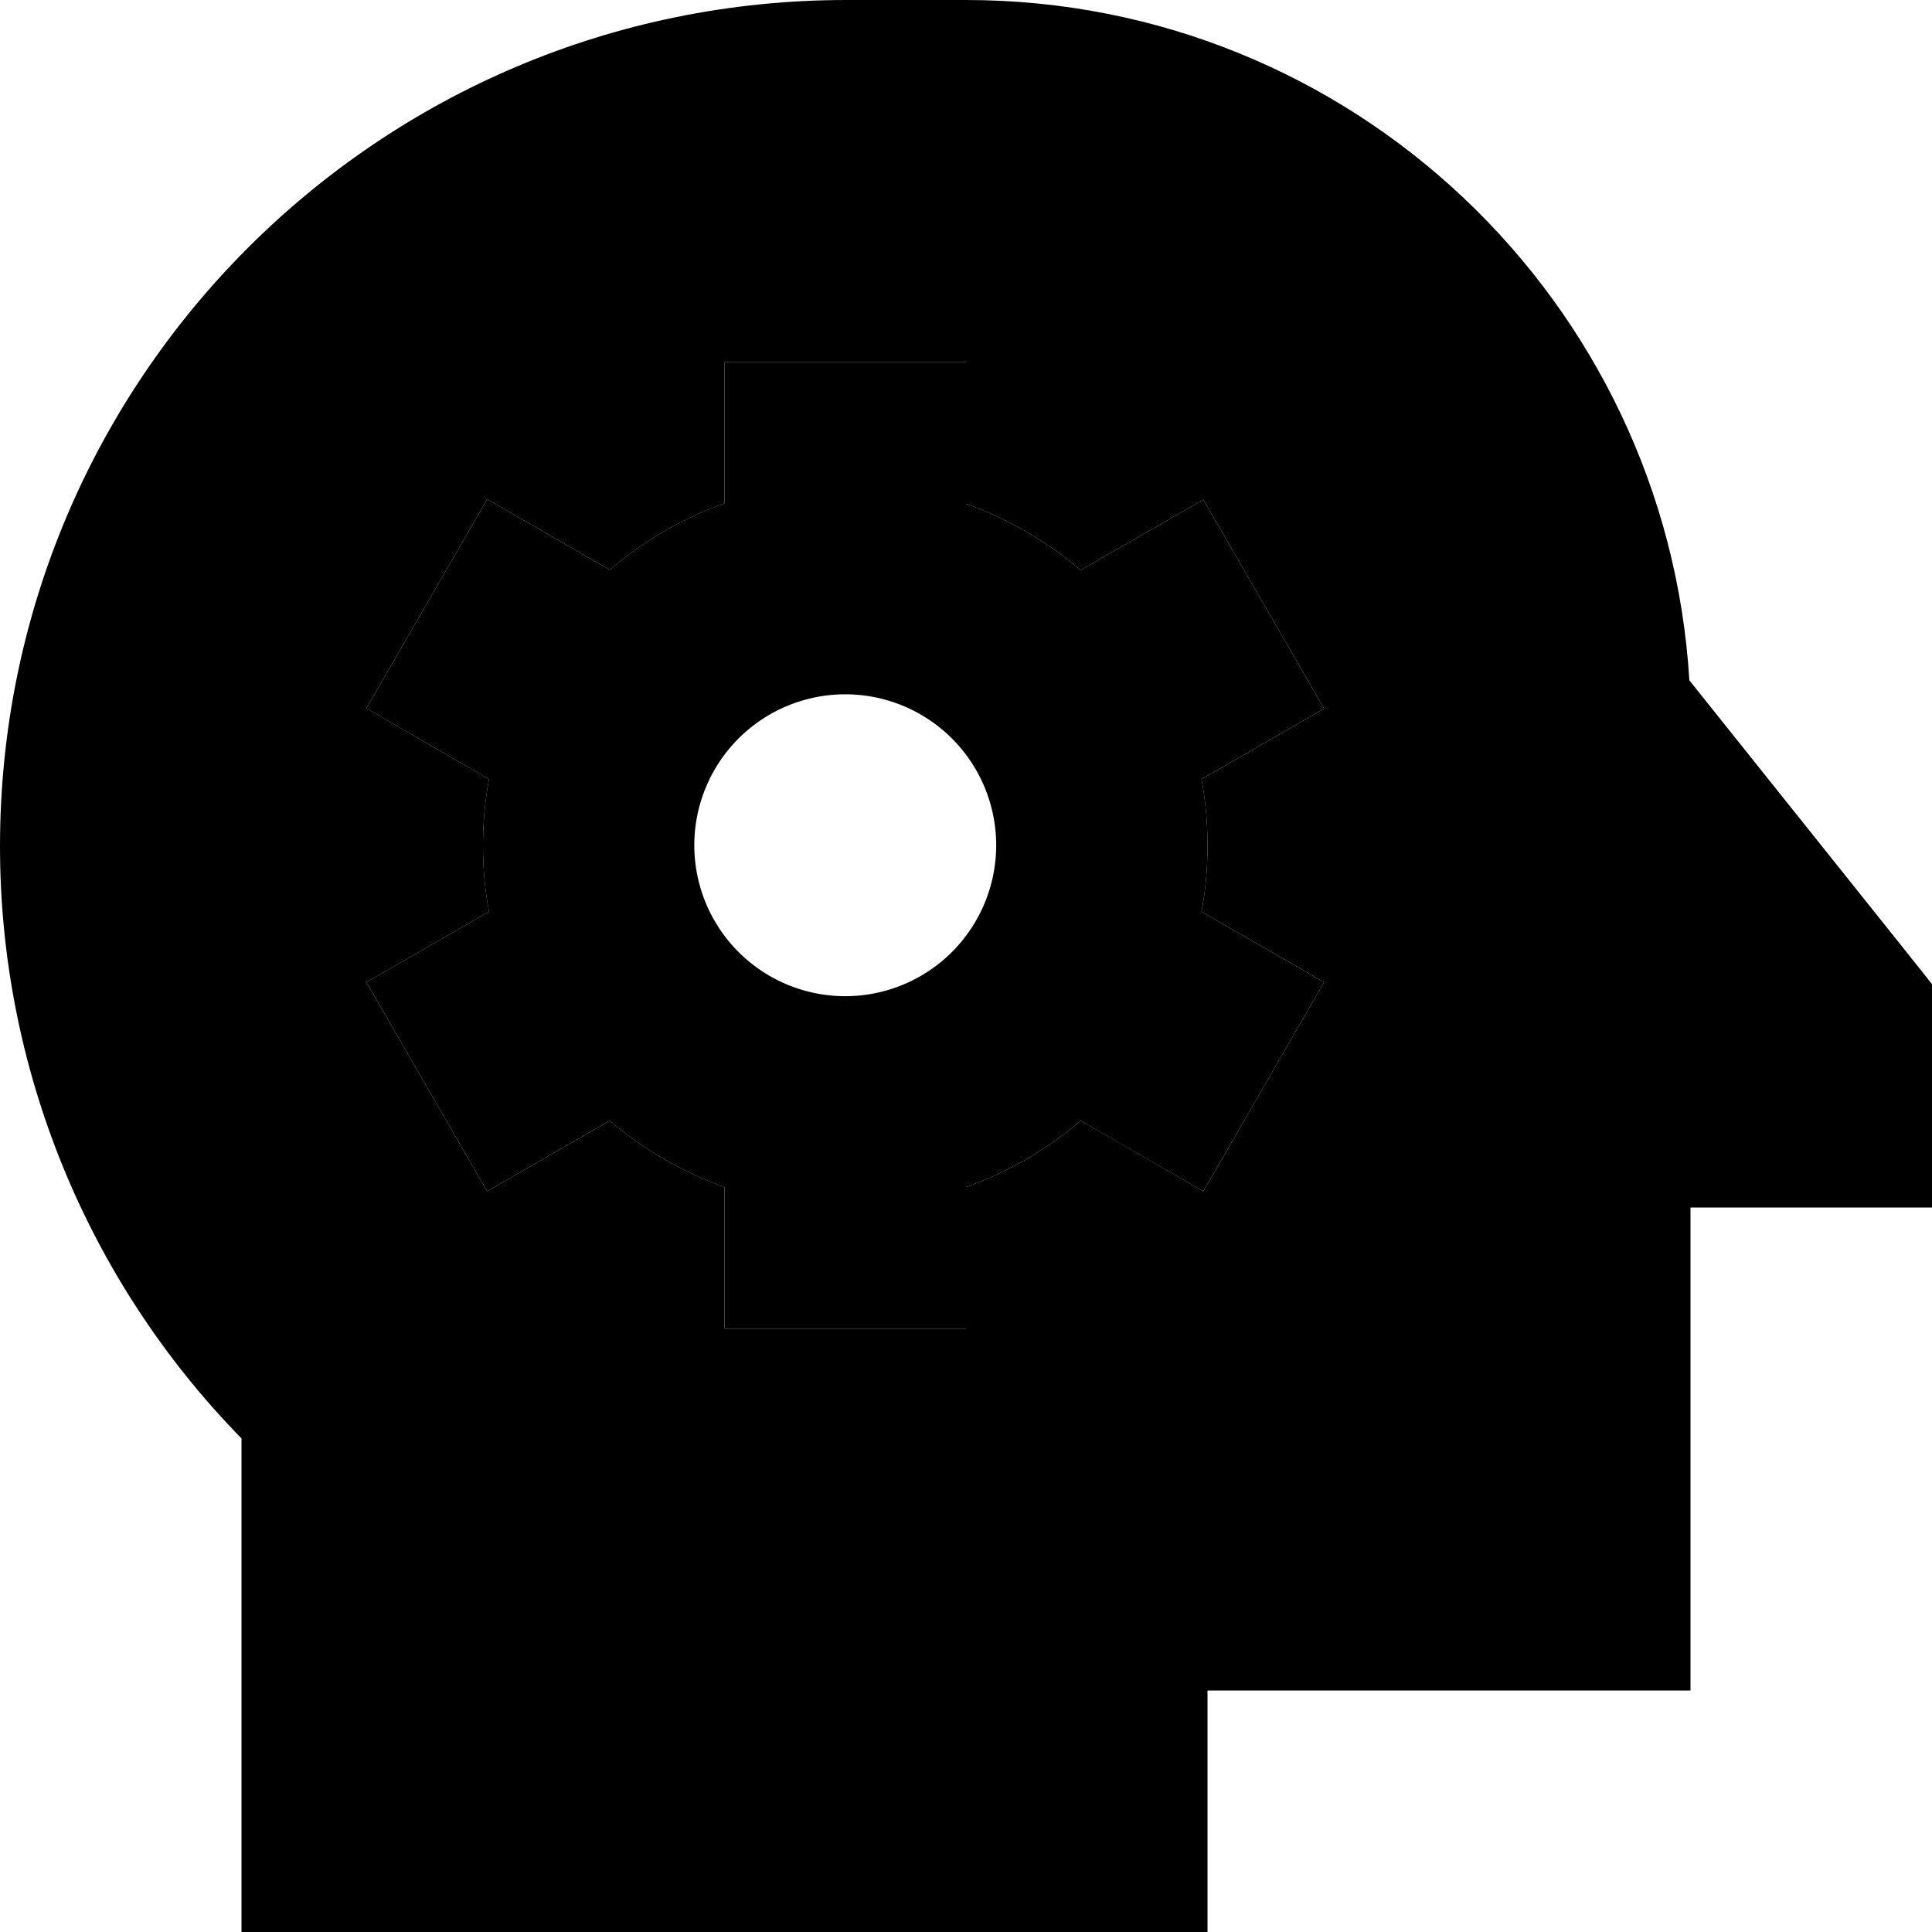 <svg xmlns="http://www.w3.org/2000/svg" width="24" height="24" viewBox="0 0 512 512"><path class="pr-icon-duotone-secondary" d="M0 224.3c0 58.7 23 115 64 156.9L64 480l0 32 32 0 192 0 32 0 0-32 0-32 96 0 32 0 0-32 0-96 32 0 32 0 0-32 0-16 0-11.2-7-8.8-57.3-71.7C441.6 79.7 358.1 0 256 0L224.3 0C100.4 0 0 100.4 0 224.3zm97.1-36.6l32-55.4L161.6 151c8.9-7.6 19.1-13.6 30.4-17.6L192 96l64 0 0 37.5c11.2 4 21.5 10 30.4 17.6l32.5-18.7 32 55.4-32.5 18.7c1.1 5.7 1.6 11.6 1.6 17.6s-.5 11.9-1.6 17.5l32.5 18.7-32 55.4c-10.8-6.2-21.6-12.5-32.5-18.7c-8.9 7.6-19.2 13.6-30.4 17.6l0 37.5-64 0 0-37.5c-11.2-4-21.5-10-30.4-17.6l-32.5 18.7-32-55.4 32.5-18.7c-1.1-5.7-1.6-11.6-1.6-17.5s.5-11.9 1.6-17.6L97.1 187.7z"/><path class="pr-icon-duotone-primary" d="M192 96l64 0 0 37.5c11.2 4 21.5 10 30.4 17.6l32.5-18.7 32 55.4-32.5 18.7c1.1 5.7 1.6 11.6 1.6 17.6s-.5 11.9-1.6 17.5l32.5 18.7-32 55.4L286.4 297c-8.9 7.6-19.2 13.6-30.4 17.6l0 37.5-64 0 0-37.5c-11.2-4-21.5-10-30.4-17.6l-32.5 18.7-32-55.4 32.5-18.7c-1.1-5.7-1.6-11.6-1.6-17.5s.5-11.9 1.6-17.6L97.1 187.7l32-55.4L161.6 151c8.9-7.6 19.1-13.6 30.4-17.6L192 96zm32 168a40 40 0 1 0 0-80 40 40 0 1 0 0 80z"/></svg>